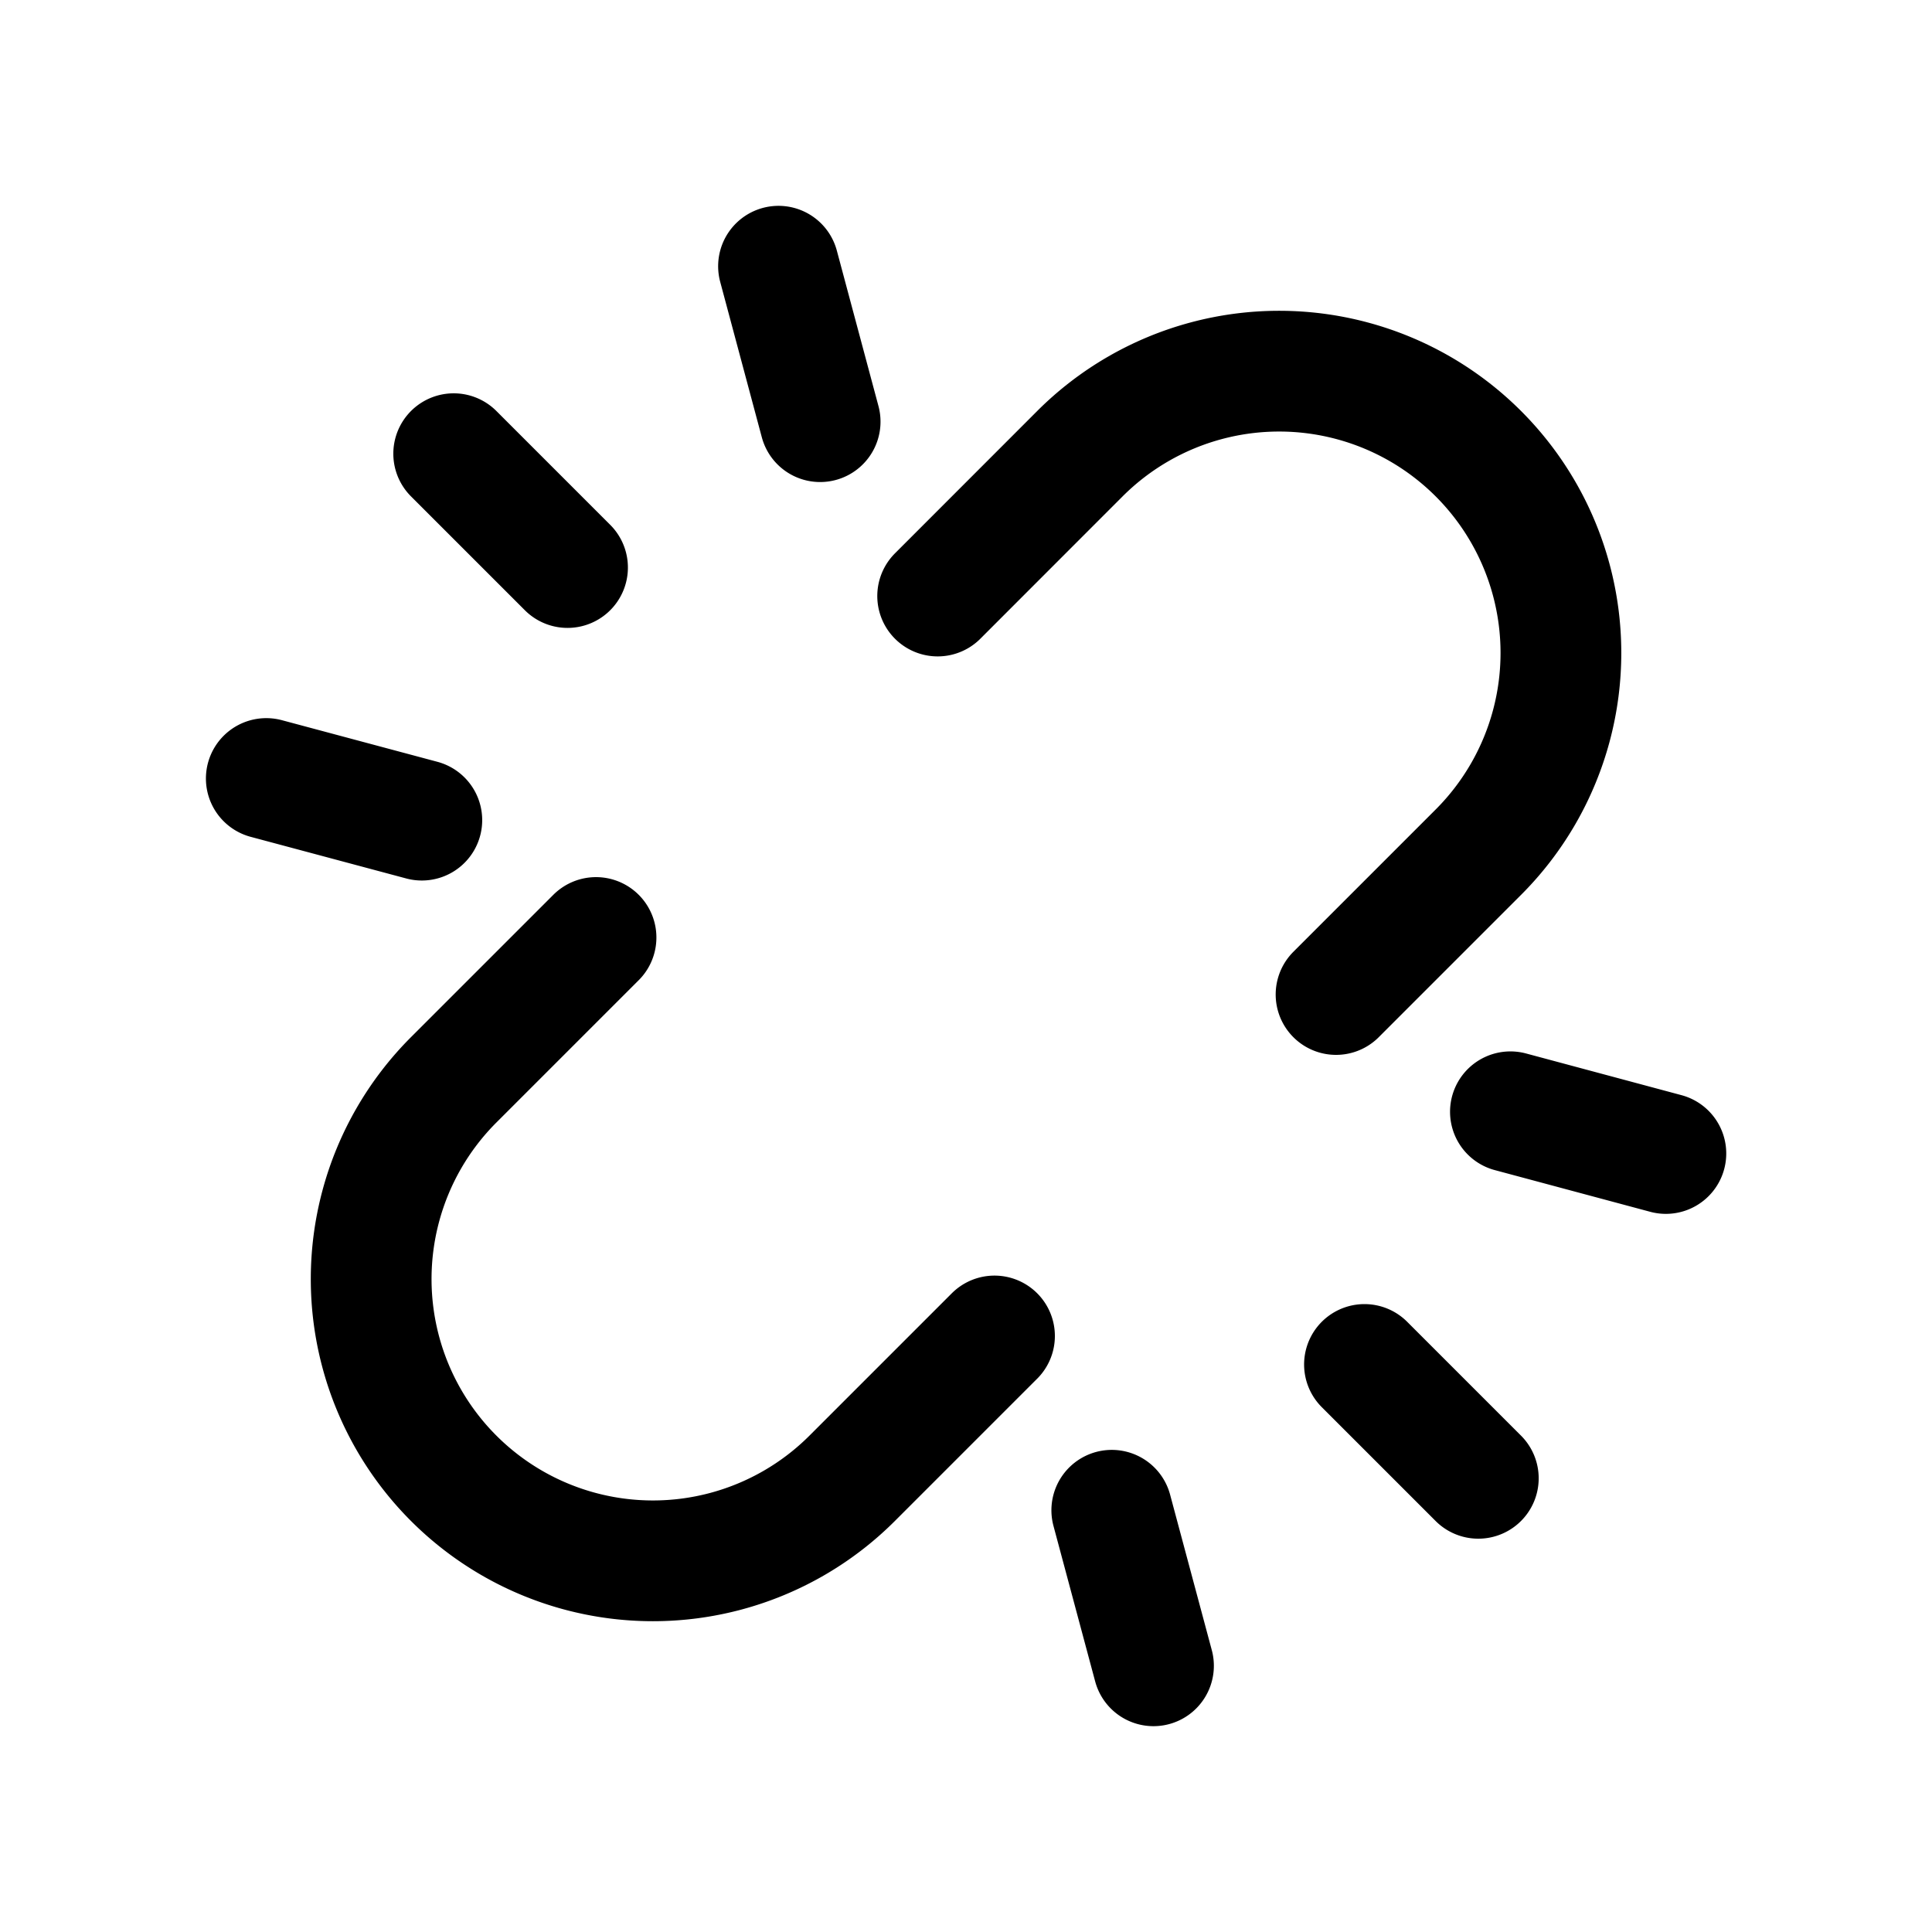 <svg id="linkBroken" xmlns="http://www.w3.org/2000/svg" fill="none" viewBox="0 0 24 24">
    <g clip-path="url(#clip0_1556_83348)">
        <path stroke="currentColor" stroke-linecap="round" stroke-linejoin="round" stroke-width="1.5"
              d="m12.354 16.596-1.768 1.768a3.5 3.5 0 0 1-4.95 0v0a3.5 3.5 0 0 1 0-4.95l1.768-1.768M7.05 7.05 5.636 5.636M16.95 16.95l1.414 1.414M10.188 5.238l-.517-1.931m4.14 15.454.518 1.932M5.24 10.188l-1.932-.517m15.455 4.14 1.931.518m-4.097-1.975 1.768-1.768a3.5 3.5 0 0 0 0-4.95v0a3.5 3.5 0 0 0-4.95 0l-1.767 1.768"/>
    </g>
    <defs>
        <clipPath id="clip0_1556_83348">
            <path fill="white" d="M0 0h24v24H0z"/>
        </clipPath>
    </defs>
</svg>
